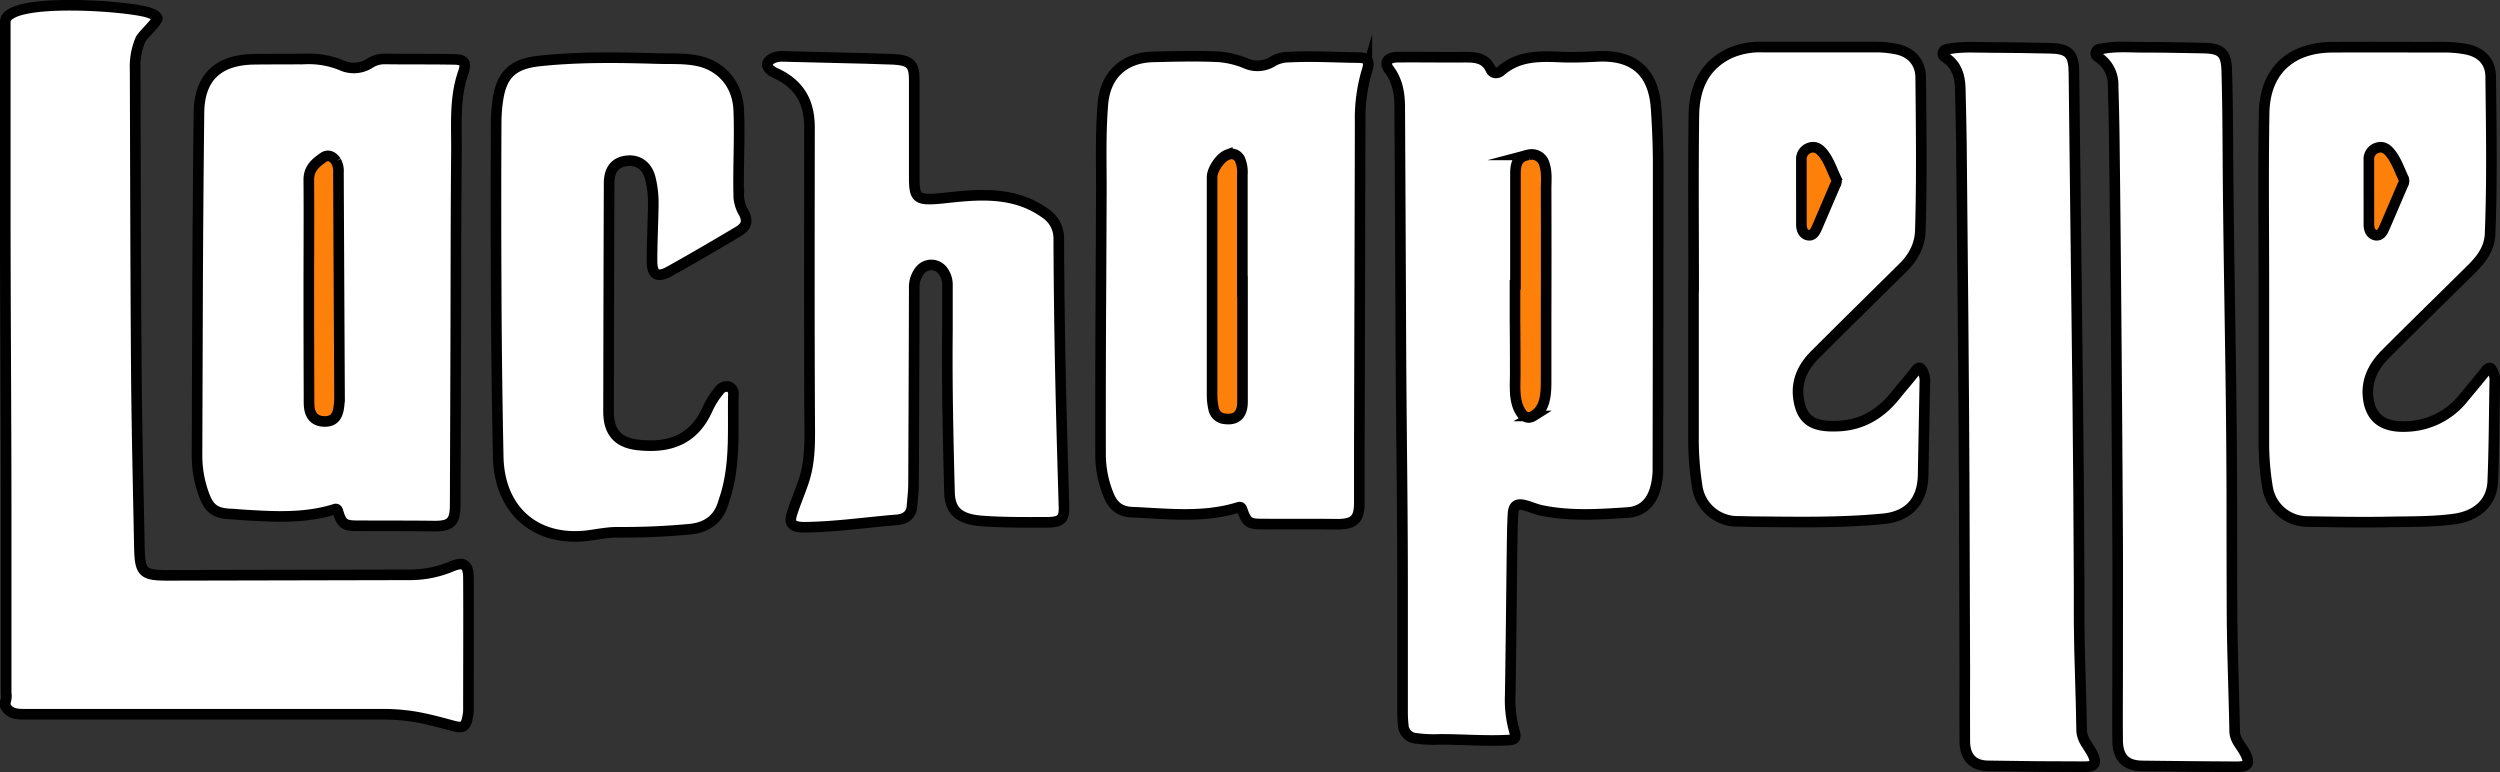 <svg xmlns="http://www.w3.org/2000/svg" viewBox="0 0 706.92 218.3"><rect x="0" y="0" width="706.92" height="218.3" fill="#333333" stroke="none"/><defs><style>.cls-1{fill:#fff;}.cls-1,.cls-2{stroke:#000;stroke-miterlimit:10;stroke-width:3px;}.cls-2{fill:#fd800a;}</style></defs><title>logoAsset 5</title><g id="Layer_2" data-name="Layer 2"><g id="Layer_1-2" data-name="Layer 1"><g id="Layer_2-2" data-name="Layer 2"><path class="cls-1" d="M42.32,3.66q.46.18.92.39a2.27,2.27,0,0,1,1.22,1c.37.81-4.12,4.85-4.71,6.08a19.56,19.56,0,0,0-1.54,8.52c.1,28.3.13,56.6.34,84.9.13,16.61.54,33.23.86,49.84.14,7.64.85,8.32,8.45,8.3l67.64-.15a30.24,30.24,0,0,0,12.12-2.34c3.43-1.48,4.81-.65,4.84,3.15.08,12.55,0,25.1,0,37.65a9,9,0,0,1-.17,1.42c-.51,3.12-1.26,3.63-4.37,2.78s-6.46-1.75-9.76-2.37a55.16,55.16,0,0,0-10.25-.87q-50.49,0-101,0c-2.22,0-4.27-.12-5.41-2.42v-1A4.86,4.86,0,0,0,1.74,196q0-25.1,0-50.2c0-28.74-.25-57.77-.25-86.62q0-26.52,0-53C1.5-1,37.28,1.69,42.32,3.66Z"/><path class="cls-1" d="M396.25,116.12q-.08-9.23-.13-18.46-.14-33.57-.32-67.15c0-3.88-.55-7.6-3-10.85-1.5-2-.46-3.47,2.38-3.49,6.32-.06,12.63.05,18.95,0,3.09,0,5.88.15,7.42,3.47.58,1.24,1.92,1.23,2.88.4,5-4.33,10.94-4.17,17-3.91,3.42.15,6.87,0,10.3-.18C462,15.46,467.6,20.3,468.3,30.67c.35,5.26.58,10.53.58,15.8q0,43.16-.08,86.33a20.4,20.4,0,0,1-.58,4.74c-1,4.19-3.53,7.1-8,7.39-8.12.54-16.27,1.08-24.34-.6-1.55-.32-3-1-4.56-1.41-2.38-.65-3.35,0-3.49,2.43-.19,3.35-.23,6.71-.27,10.06-.17,13.66-.29,27.33-.51,41a32.69,32.69,0,0,0,1.19,10.42c.64,2,0,2.36-1.88,2.45-6.32.32-12.62-.2-18.93-.21a38.21,38.21,0,0,1-7.17-.31,3.85,3.85,0,0,1-3.46-3.68,32.84,32.84,0,0,1-.2-3.59q0-18.11,0-36.22C396.6,148.88,396.4,132.5,396.25,116.12Z"/><path class="cls-1" d="M55.87,81q.11-24.58.39-49.15c.12-10,5.47-14.94,15.54-15.09,4.87-.08,9.74,0,14.61-.1a24.42,24.42,0,0,1,10.06,1.76,8.42,8.42,0,0,0,8.23-.61A7.63,7.63,0,0,1,109,16.67c6.39.09,12.79,0,19.18.12,3.14,0,3.81.86,2.79,3.81-2.52,7.3-1.83,14.86-1.9,22.34-.17,18-.14,36-.2,54q-.07,22.91-.16,45.82c0,4.88-1.33,6.09-6.12,6-7.2-.09-14.39-.05-21.59-.09-3.61,0-4.4-.55-5.41-4-.31-1.08-.76-.71-1.35-.54-8.29,2.48-16.74,2-25.21,1.48-1.27-.08-2.55-.22-3.82-.27-4.25-.18-6.05-1.43-7.5-5.38a32,32,0,0,1-2-11.24Q55.79,104.83,55.87,81Z"/><path class="cls-1" d="M311.31,80.53q.06-13.55.12-27.1c0-8-.24-16,.43-24,.7-8.34,6-13.16,14.3-13.35,6.22-.14,12.44-.32,18.67,0A25.34,25.34,0,0,1,352.46,18a8.15,8.15,0,0,0,7.55-.7,9.08,9.08,0,0,1,4.56-1.15c6.4-.34,12.78.06,19.17.13,3.09,0,3.72.84,2.76,3.86a46.89,46.89,0,0,0-1.89,14.18q-.1,46.53-.24,93.06c0,5,0,9.91,0,14.86,0,4.67-1.55,6-6.28,6-7-.09-14.07,0-21.11-.06-3.89,0-4.45-.4-5.76-4.14-.31-.88-.8-.64-1.27-.5-9.89,3-20,1.7-30,1.28-3.3-.14-5.31-1.9-6.46-4.83a30.37,30.37,0,0,1-2.29-11.19Q311.16,104.63,311.31,80.53Z"/><path class="cls-1" d="M478.91,81c0-16.07-.14-32.14.06-48.21.09-7.68,2.72-14.27,10.28-17.79a21.28,21.28,0,0,1,9.11-1.69c10.79,0,21.58,0,32.37,0a29.66,29.66,0,0,1,5.47.57c4.25.82,6.87,3.82,6.91,8,.15,14.38.33,28.77-.09,43.15-.13,4.42-2,7.76-5,10.72-8.3,8.2-16.62,16.38-24.87,24.63-3.31,3.31-5.24,7.34-4.61,12.11.88,6.74,4.55,8.25,11.06,8,6.82-.22,12.16-3.41,16.37-8.67,1.84-2.31,3.83-4.51,5.6-6.86,1.26-1.66,1.67-.84,2.29.45a5.87,5.87,0,0,1,.42,2.8q-.23,13.06-.48,26.12c-.14,7.29-4,11.68-11.3,12.38-12,1.15-24.09.92-36.15.81-1.6,0-3.19-.08-4.79-.09a11.53,11.53,0,0,1-11.69-10.14,85.32,85.32,0,0,1-1-13.84q0-21.23,0-42.45Z"/><path class="cls-1" d="M640.15,81.16c0-16.39-.2-32.78.07-49.17.19-11.8,7.4-18.55,19.22-18.63,10.79-.07,21.58,0,32.38,0a31.07,31.07,0,0,1,5.47.55c4.29.79,7,3.51,7,7.86.17,14.78.43,29.57-.17,44.35-.18,4.27-2.55,7.28-5.38,10.07-8.07,8-16.2,15.89-24.21,23.93-3.52,3.53-5.63,7.76-4.8,12.95.86,5.42,4.43,7.84,10.87,7.52a21.28,21.28,0,0,0,16-8.06c2.09-2.52,4.21-5,6.23-7.59,1.14-1.46,1.64-.92,2.16.42a4.67,4.67,0,0,1,.47,1.82c-.19,9.66-.19,19.33-.59,29-.25,5.93-4.49,9.74-11,10.6-6.11.81-12.27.69-18.41.81-7.75.15-15.5,0-23.25-.12a11.47,11.47,0,0,1-11-9.53,76,76,0,0,1-1.06-12.88c0-14.63,0-29.26,0-43.89Z"/><path class="cls-1" d="M140.3,81.06q-.12-23.14,0-46.29a44.56,44.56,0,0,1,.51-6.68C141.89,21,145.1,18,152.63,17.23c11.06-1.17,22.17-1,33.26-.67,3.66.11,7.34-.12,11,.56,7.1,1.32,11.72,6.78,12,14,.34,7.91-.18,15.82,0,23.73a9.91,9.91,0,0,0,1.24,5c1.46,2.52,1.08,4.17-1.42,5.65-6.44,3.83-12.91,7.61-19.46,11.26-3.38,1.88-4.9.91-4.88-3,0-5.27.28-10.54.36-15.8a29.13,29.13,0,0,0-.85-7.6c-.88-3.45-3.39-5.25-6.64-4.88s-4.95,2.43-5,6.2q-.11,32.37-.16,64.75c0,5.71,2.62,8.78,8.36,9.39,9.06,1,15.73-1.61,19.53-9.92a23.52,23.52,0,0,1,3.41-5.47,2.59,2.59,0,0,1,2.75-1.07,2.05,2.05,0,0,1,1.25,2.14c-.21,9.24.59,18.56-1.91,27.64-.3,1.07-.67,2.12-1,3.19-1.37,4.52-4.57,6.75-9.1,7.28a201.37,201.37,0,0,1-20.81.9c-3,0-5.86.65-8.79,1-14.55,1.54-24.56-7.4-24.89-22.29Q140.39,105.13,140.3,81.06Z"/><path class="cls-1" d="M630.89,113.12q.17,14.55.2,29.1,0,15.8.06,31.6c.07,10.94.54,21.87.74,32.81,0,2.56,1.81,4.18,2.87,6.19,1.59,3,1.09,4-2.34,4q-13.31-.07-26.62-.24c-4.72-.06-6.93-2.29-7-7.19-.07-6.72,0-13.44,0-20.15,0-12.24.05-24.47,0-36.71q-.18-33.09-.47-66.19-.19-23.5-.48-47c-.06-5-.18-10.06-.33-15.09a9.31,9.31,0,0,0-3.86-7.86c-.58-.41-1.28-.71-.95-1.67s1.05-.8,1.75-.94c3.89-.78,7.81-.4,11.72-.41,5.59,0,11.19.12,16.78.22,5.08.09,6.54,1.33,6.69,6.3.24,8.15.29,16.3.34,24.45C630.13,67.26,630.61,90.19,630.89,113.12Z"/><path class="cls-1" d="M587.53,112.91q.28,26.33.38,52.59,0,5.11,0,10.23c.06,10.22.58,20.44.71,30.66,0,2.86,2,4.62,3.1,6.86,1.21,2.43.69,3.56-2.08,3.55-9.19,0-18.38-.08-27.57-.24-4.23-.07-6.45-2.5-6.49-6.93-.06-6.56,0-13.12,0-19.67q-.07-26.51-.17-53-.11-23-.31-46-.21-25.3-.48-50.6c-.06-5.11-.21-10.22-.32-15.33-.08-3.51-1-6.63-4.09-8.71-.55-.37-1.05-.71-.76-1.53s.84-.81,1.5-.94c4-.77,8.13-.42,12.2-.43,5.51,0,11,.12,16.54.22,5.2.09,6.7,1.56,6.75,6.77C586.75,51.08,587.2,82,587.53,112.91Z"/><path class="cls-1" d="M299.86,105.46c.26,12.62.63,25.23,1,37.85.11,3.57-.89,4.4-5.22,4.39-5.94,0-11.88.06-17.81-.37-6.49-.47-9.19-2.72-9.34-8.08-.4-15.18-.74-30.37-.59-45.56,0-4.32,0-8.64,0-13a6.38,6.38,0,0,0-1.15-3.9,4.06,4.06,0,0,0-6.75-.13,7.53,7.53,0,0,0-1.48,4.8q-.07,27.71-.2,55.42c0,2.07-.28,4.14-.43,6.22-.16,2.22-1.57,3.67-4.24,3.89-8.71.71-17.36,2-26.15,2.1-3.44,0-4.45-1-3.58-3.74,1-3.24,2.42-6.39,3.45-9.62,1.8-5.62,1.61-11.36,1.58-17.13-.14-27.5-.08-55-.05-82.51,0-6.57-2.25-12.11-9.75-15.49-1.33-.6-2.56-1.8-2.06-2.83.58-1.19,2.31-1.87,4.14-1.83l22.47.55c2.63.07,5.25.18,7.88.25,5.73.17,6.93,1.16,6.94,5.94,0,9.11,0,18.23,0,27.34,0,6.22.69,6.77,8.25,6,6.39-.68,12.75-1.4,19.13,0a25.92,25.92,0,0,1,9.67,4.28,8.53,8.53,0,0,1,3.82,7.23C299.44,80.21,299.6,92.84,299.86,105.46Z"/><path class="cls-2" d="M428.52,80.52c0-10.48,0-21,0-31.43,0-3.4,1-4.82,3.66-5.3a3.71,3.71,0,0,1,4.57,2.8c.72,2.27.44,4.61.44,6.91q.06,17.79,0,35.58,0,8.89,0,17.79c0,3.73.13,8.62-3.6,10.75a2.84,2.84,0,0,1-1.29.43,2.5,2.5,0,0,1-2-1.1c-2.41-3.26-1.81-7.91-1.84-11.69q0-7.57-.07-15.14c0-3.2,0-6.4,0-9.59Z"/><path class="cls-2" d="M87.32,82c0-10.4.08-20.79,0-31.19,0-3.16,1.92-4.75,4.06-6.25,1.41-1,2.76-.33,3.67,1.07a5.77,5.77,0,0,1,.65,3.24q.15,31.65.31,63.3a20.84,20.84,0,0,1-.22,3.1c-.41,2.81-1.7,4-4.2,3.9s-3.93-1.53-4.16-4.3c-.07-.8-.05-1.6-.05-2.4Q87.32,97.21,87.32,82Z"/><path class="cls-2" d="M351.34,81c0,10.86,0,21.72,0,32.58,0,3.69-1.74,5.26-4.92,4.86a3.49,3.49,0,0,1-3.23-2.76,17.79,17.79,0,0,1-.45-4q0-30.79,0-61.57c0-2.17,2.29-5.56,4.31-6.33a2.67,2.67,0,0,1,3.7,1.63,9.37,9.37,0,0,1,.55,4q0,15.81,0,31.62Z"/><path class="cls-2" d="M509.37,54.83c0-3.19,0-6.38,0-9.58a3.33,3.33,0,0,1,2.41-3.47c1.74-.54,2.91.49,3.87,1.74,1.61,2.11,2.42,4.65,3.55,7a2.08,2.08,0,0,1-.26,1.82c-1.72,4-3.44,8.05-5.18,12.07-.49,1.13-1.18,2.38-2.55,2.07s-1.83-1.67-1.83-3c0-2.87,0-5.75,0-8.62Z"/><path class="cls-2" d="M669.84,54.83c0-3.19,0-6.38,0-9.58a3.33,3.33,0,0,1,2.41-3.47c1.74-.54,2.91.49,3.87,1.74,1.61,2.11,2.42,4.65,3.55,7a2.08,2.08,0,0,1-.26,1.82c-1.72,4-3.44,8.05-5.18,12.07-.49,1.13-1.18,2.38-2.55,2.07s-1.83-1.67-1.83-3c0-2.87,0-5.75,0-8.62Z"/></g></g></g></svg>